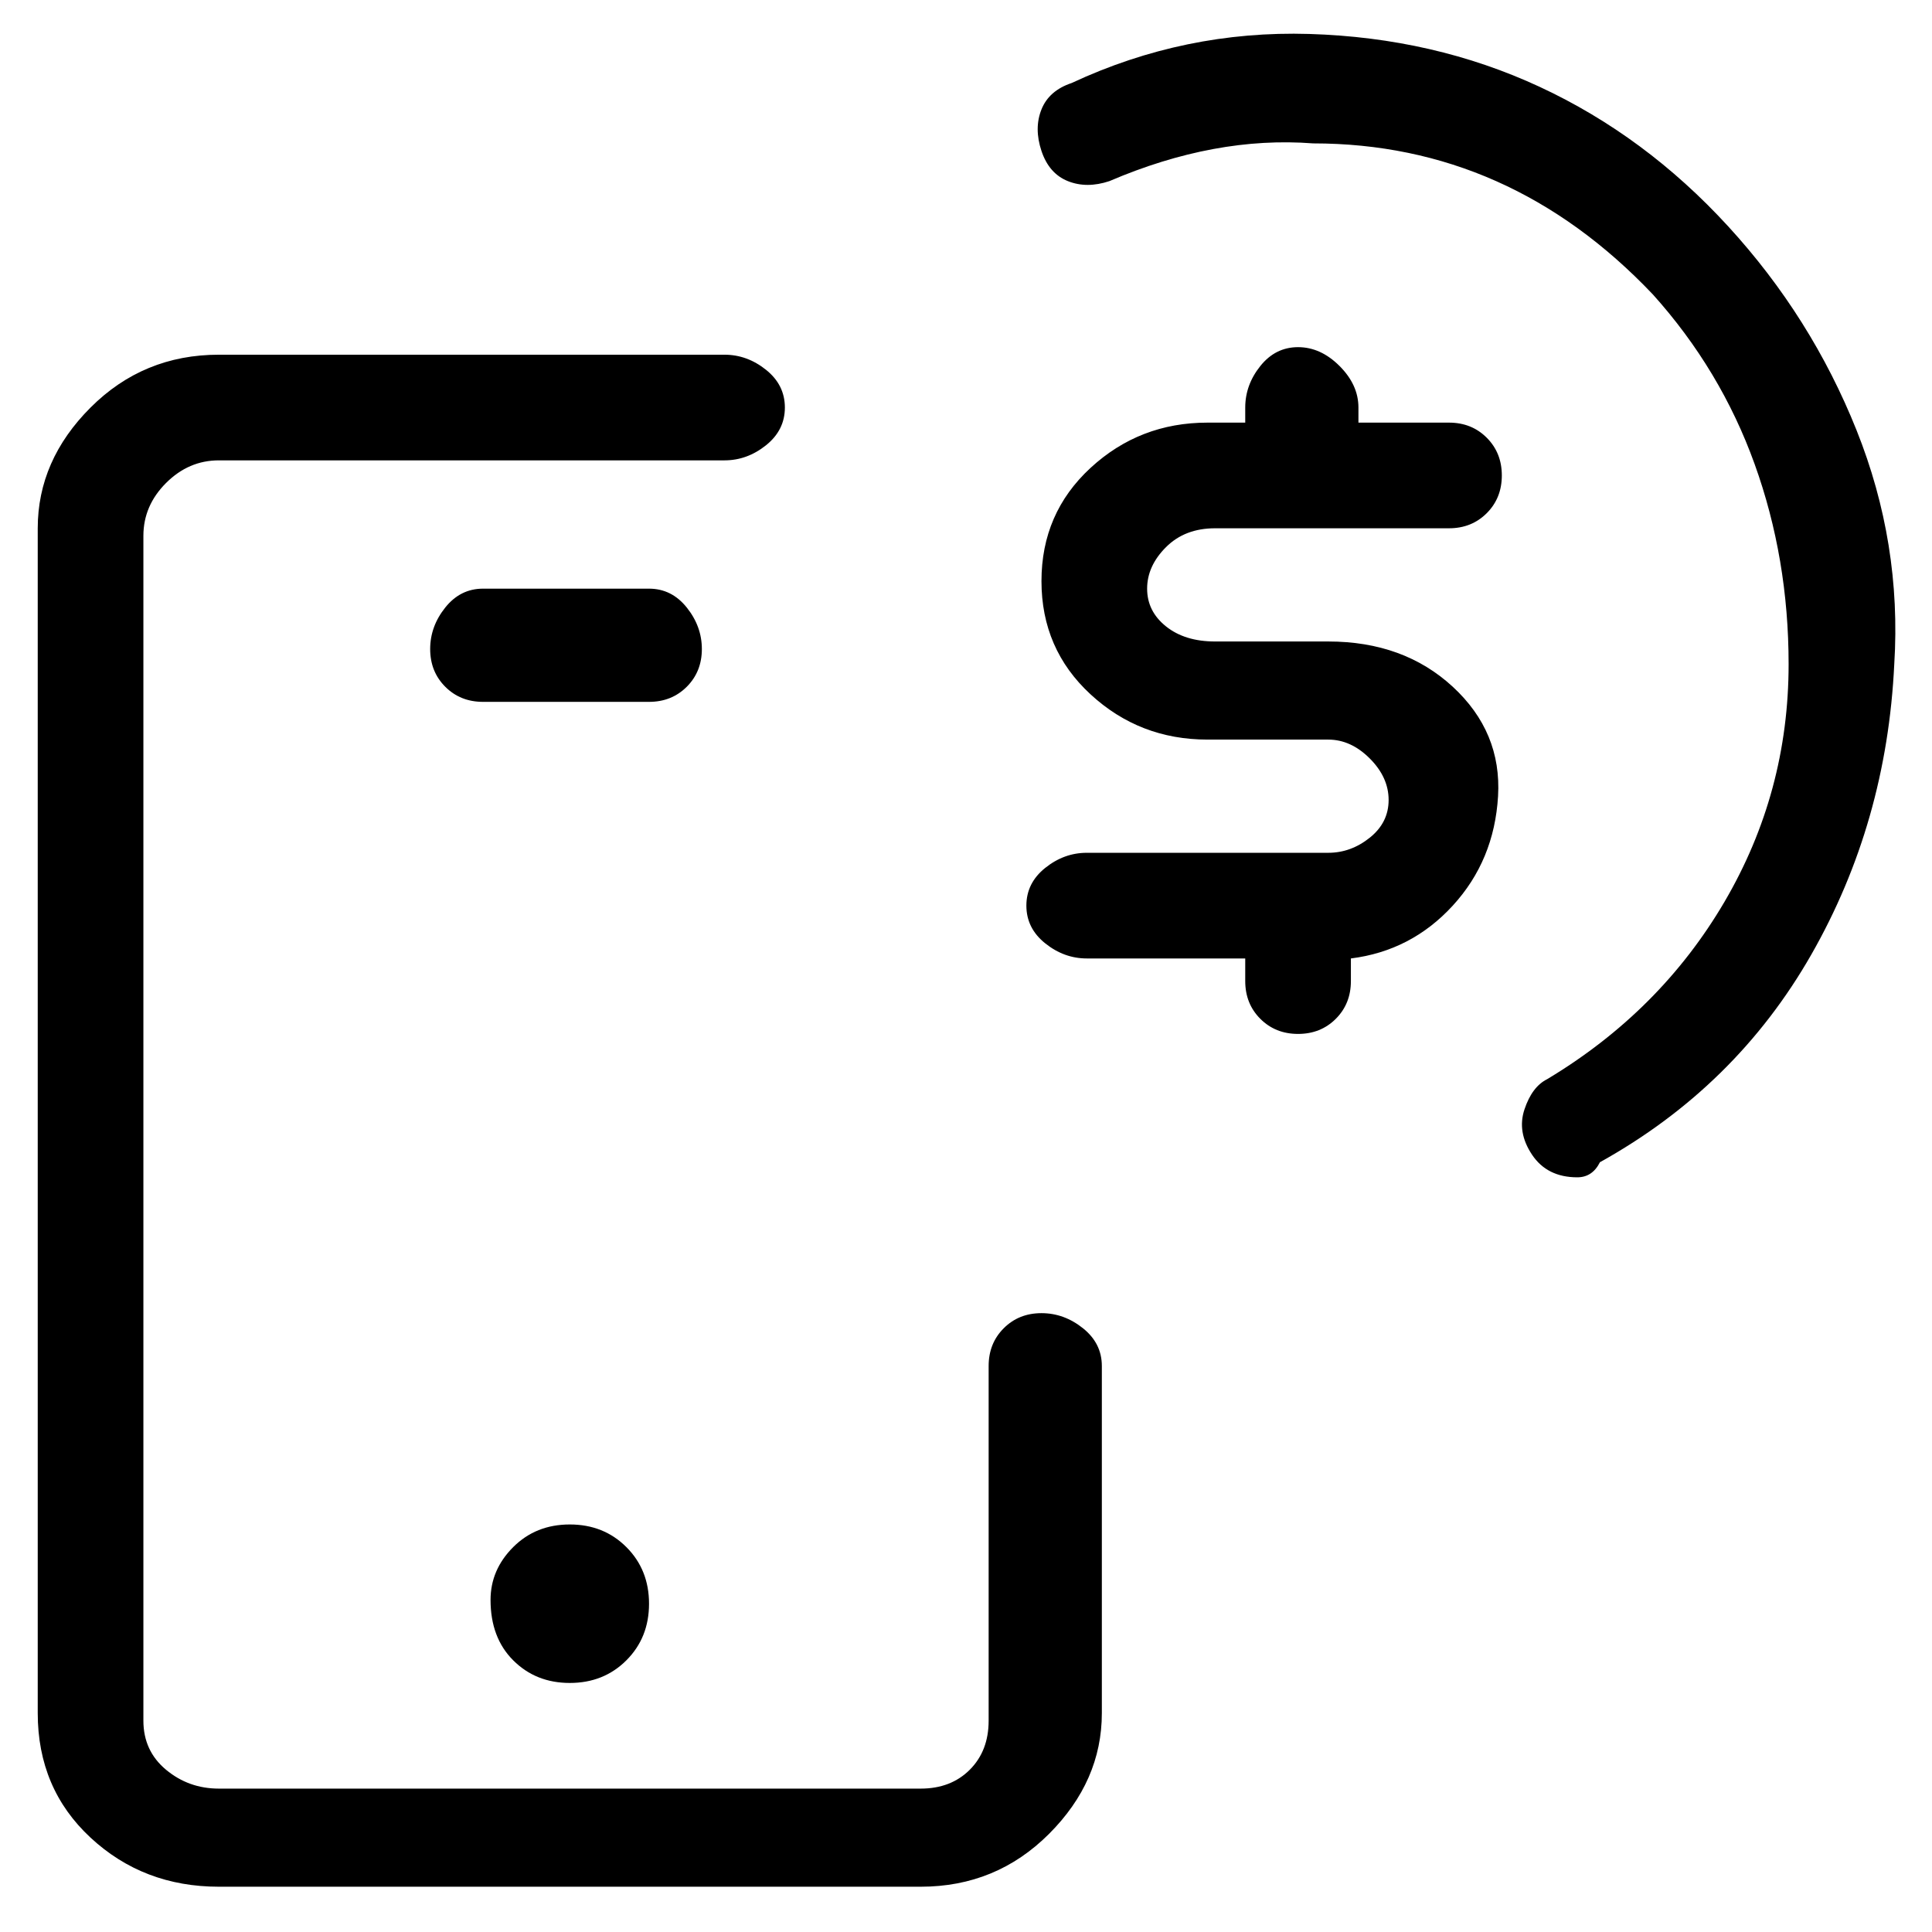 <svg viewBox="0 0 256 256" xmlns="http://www.w3.org/2000/svg">
  <path transform="scale(1, -1) translate(0, -256)" fill="currentColor" d="M176 171h-15q-4 0 -6.5 2t-2.5 5t2.5 5.5t6.5 2.5h31q3 0 5 2t2 5t-2 5t-5 2h-12v2q0 3 -2.5 5.5t-5.5 2.5t-5 -2.5t-2 -5.5v-2h-5q-9 0 -15.5 -6t-6.5 -15t6.5 -15t15.5 -6h16q3 0 5.5 -2.5t2.5 -5.5t-2.5 -5t-5.5 -2h-32q-3 0 -5.5 -2t-2.5 -5t2.5 -5t5.5 -2h21v-3 q0 -3 2 -5t5 -2t5 2t2 5v3q8 1 13.5 7t6 14.5t-6 14.5t-16.5 6zM138 82q-3 0 -5 -2t-2 -5v-47q0 -4 -2.5 -6.5t-6.5 -2.5h-93q-4 0 -7 2.5t-3 6.5v157q0 4 3 7t7 3h67q3 0 5.5 2t2.5 5t-2.5 5t-5.5 2h-67q-10 0 -17 -7t-7 -16v-157q0 -10 7 -16.5t17 -6.5h93q10 0 17 7t7 16 v46q0 3 -2.5 5t-5.5 2zM229 226q-11 12 -25 18.5t-30.5 7t-31.5 -6.5q-3 -1 -4 -3.5t0 -5.5t3.5 -4t5.5 0q14 6 27 5q26 0 45 -20q9 -10 13.5 -22.5t4.5 -26.5q0 -17 -8.5 -31.5t-23.5 -23.5q-2 -1 -3 -4t1 -6t6 -3q2 0 3 2q18 10 28 27.5t11 38.5q1 16 -5 31t-17 27z M93 170q0 3 -2 5.5t-5 2.5h-22q-3 0 -5 -2.5t-2 -5.5t2 -5t5 -2h22q3 0 5 2t2 5zM65 44q0 -5 3 -8t7.5 -3t7.5 3t3 7.5t-3 7.5t-7.5 3t-7.5 -3t-3 -7z" />
</svg>